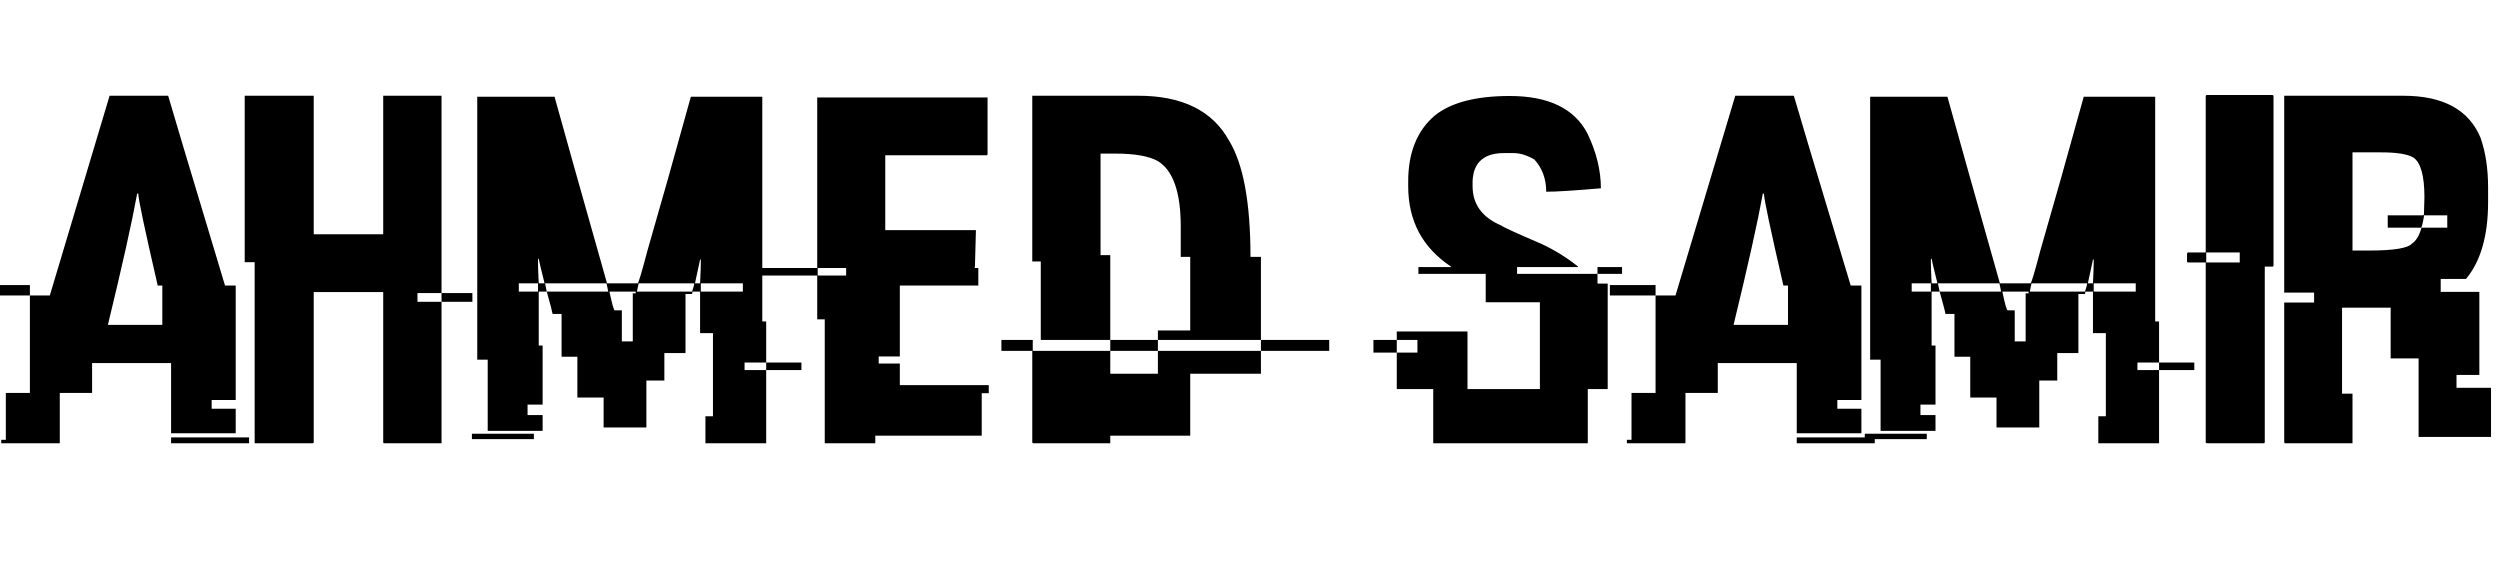 <svg width="643" height="147" viewBox="0 0 643 147" fill="none" xmlns="http://www.w3.org/2000/svg">
<path id="ahmed-samir" d="M28.188 24.625H43.25C43.458 25.5 48.333 41.771 57.875 73.438H60.625V102.875H54.438V105.125H60.625V111.438H44V93.375H23.688V101.062H15.375V114H0.312V113.125H1.5V101.062H7.688V76H12.812L28.188 24.625ZM35.25 49.812V49.938C33.958 57.062 31.458 68.271 27.75 83.562H41.75V73.438H40.562C37.229 58.979 35.562 51.104 35.562 49.812H35.25ZM-4.062 73.312H7.688V76H-4.062V73.312ZM44 112.5H64.062V114H44V112.5ZM62.938 24.625H80.688V60.25H98.562V24.625H113.562V75.375H107.375V77.625H113.562V114H98.812C98.646 114 98.562 113.896 98.562 113.688V75.125H80.688V113.688C80.688 113.896 80.583 114 80.375 114H65.5V67.438H62.938V24.625ZM113.562 75.375H121.5V77.625H113.562V75.375ZM122.75 24.875H142.625C144.833 32.875 149.333 48.875 156.125 72.875H164C164.208 72.875 165.062 70.021 166.562 64.312C169.854 52.979 173.562 39.833 177.688 24.875H196.062V82.688H197.062V93.25H191.5V95.188H197.062V114H181.438V107.062H183.375V85.688H180.062V75H178.125L178 75.625H176.312V90.812H170.875V97.875H166.25V109.938H155.25V102.25H148.5V91.75H144.438V80.75H142.125C142.042 80.167 141.542 78.25 140.625 75H156.438L156 72.875H140.188L140.625 75H138.562V88.875H139.562V104.062H135.688V106.75H139.562V110.812H125.438V92.5H122.75V24.875ZM138.375 66.562V67.625C138.375 68.542 138.438 70.292 138.562 72.875H140.062C139.062 68.875 138.562 66.771 138.562 66.562H138.375ZM180.062 66.75L178.75 72.875H180.062C180.188 70.333 180.25 68.479 180.25 67.312V66.75H180.062ZM133.438 72.875V75H138.375V72.875H133.438ZM164.25 72.875L163.812 75H178C178.375 73.917 178.562 73.208 178.562 72.875H164.25ZM180.25 72.875V75H191.062V72.875H180.25ZM156.75 75C157.417 78.208 157.875 79.812 158.125 79.812H159.938V87.812H162.75V75.438H163.5V75H156.75ZM197.062 93.25H206.125V95.188H197.062V93.25ZM121.375 111.562H137.312V112.938H121.375V111.562ZM210.188 25.062H254V39.625C254 39.833 253.896 39.938 253.688 39.938H227.688V59.188H251V59.375C251 59.917 250.917 63.062 250.75 68.812C250.625 68.812 250.562 68.854 250.562 68.938H251.625V73.438H231.438V91.688H226V93.5H231.438V99.062H254.312V101.125H252.5V112.062H225.125V114H212.125V82.125H210.188V70.875H195.938V68.938H210.188V25.062ZM210.312 68.938V70.875H217.625V68.938H210.312ZM265.5 24.625H292.75C304.083 24.625 311.875 28.479 316.125 36.188C319.792 42.188 321.625 52.146 321.625 66.062H324.312V87.438H297.812V85H306.125V66.062H303.688V58.25C303.688 49.458 301.729 43.854 297.812 41.438C295.521 40.146 291.833 39.5 286.75 39.5H283.062V65.625H285.562V87.438H267.688V67.25H265.5V24.625ZM257.562 87.438H265.625V90.25H285.562V96.125H297.812V90.25H324.312V96.125H306.125V112.062H285.562V114H265.812C265.604 114 265.5 113.896 265.5 113.688V90.25H257.562V87.438ZM285.562 87.438H297.812V90.25H285.562V87.438ZM324.312 87.438H341.875V90.25H324.312V87.438ZM388.312 24.688C398.229 24.688 404.875 27.875 408.25 34.25C410.583 39.083 411.75 43.812 411.75 48.438H411.625C404.833 49.021 400.188 49.312 397.688 49.312C397.688 46.021 396.667 43.25 394.625 41C392.708 39.917 390.938 39.375 389.312 39.375H386.812C382.562 39.375 379.979 41.021 379.062 44.312C378.854 45.271 378.75 46.021 378.75 46.562V47.875C378.75 52.542 381.208 55.917 386.125 58C386.542 58.375 389.958 59.938 396.375 62.688C399.792 64.271 402.958 66.229 405.875 68.562V68.688H390.188V70.438H410.875V72.938H413.5V100.062H408.375V114H368.625V100.062H359.25V90.688H364.562V87.438H359.25V85.25H377.438V100.062H396.062V77.75H382.125V70.438H364.812V68.688H373.188V68.562C365.854 63.688 362.188 56.792 362.188 47.875V46.688C362.188 39.229 364.479 33.562 369.062 29.688C373.229 26.354 379.646 24.688 388.312 24.688ZM410.875 68.688H417.188V70.438H410.875V68.688ZM353.25 87.438H359.25V90.688H353.25V87.438ZM446.312 24.625H461.375C461.583 25.5 466.458 41.771 476 73.438H478.75V102.875H472.562V105.125H478.75V111.438H462.125V93.375H441.812V101.062H433.5V114H418.438V113.125H419.625V101.062H425.812V76H430.938L446.312 24.625ZM453.375 49.812V49.938C452.083 57.062 449.583 68.271 445.875 83.562H459.875V73.438H458.688C455.354 58.979 453.688 51.104 453.688 49.812H453.375ZM414.062 73.312H425.812V76H414.062V73.312ZM462.125 112.5H482.188V114H462.125V112.5ZM481 24.875H500.875C503.083 32.875 507.583 48.875 514.375 72.875H522.25C522.458 72.875 523.312 70.021 524.812 64.312C528.104 52.979 531.812 39.833 535.938 24.875H554.312V82.688H555.312V93.25H549.75V95.188H555.312V114H539.688V107.062H541.625V85.688H538.312V75H536.375L536.25 75.625H534.562V90.812H529.125V97.875H524.5V109.938H513.5V102.25H506.75V91.75H502.688V80.75H500.375C500.292 80.167 499.792 78.25 498.875 75H514.688L514.25 72.875H498.438L498.875 75H496.812V88.875H497.812V104.062H493.938V106.75H497.812V110.812H483.688V92.5H481V24.875ZM496.625 66.562V67.625C496.625 68.542 496.688 70.292 496.812 72.875H498.312C497.312 68.875 496.812 66.771 496.812 66.562H496.625ZM538.312 66.75L537 72.875H538.312C538.438 70.333 538.5 68.479 538.5 67.312V66.75H538.312ZM491.688 72.875V75H496.625V72.875H491.688ZM522.5 72.875L522.062 75H536.25C536.625 73.917 536.812 73.208 536.812 72.875H522.5ZM538.5 72.875V75H549.312V72.875H538.5ZM515 75C515.667 78.208 516.125 79.812 516.375 79.812H518.188V87.812H521V75.438H521.75V75H515ZM555.312 93.25H564.375V95.188H555.312V93.25ZM479.625 111.562H495.562V112.938H479.625V111.562ZM567.625 24.438H584.5C584.667 24.479 584.75 24.583 584.75 24.75V68.25C584.75 68.458 584.667 68.562 584.5 68.562H582.5V113.688C582.5 113.896 582.396 114 582.188 114H567.625C567.417 114 567.312 113.896 567.312 113.688V67.5H562.812C562.604 67.5 562.5 67.396 562.5 67.188V65.25C562.542 65.042 562.646 64.938 562.812 64.938H567.312V24.75C567.354 24.542 567.458 24.438 567.625 24.438ZM567.438 64.938V67.5H576.062V64.938H567.438ZM587.5 24.625H618.125C628.375 24.625 635 28.229 638 35.438C639.292 39.146 639.938 43.396 639.938 48.188V51.938C639.938 60.604 638.042 67.208 634.25 71.75H627.75V75.062H637.688V96.438H631.812V99.75H640.688V112.375H622.062V92.188H614.875V79.125H602.375V101.25H605.062V114H587.812C587.604 114 587.5 113.896 587.5 113.688V77.812H595.188V75.25H587.5V24.625ZM605.062 39.188V64.438H609.312C615.688 64.438 619.375 63.833 620.375 62.625C621.417 61.958 622.229 60.604 622.812 58.562H629.438V55.375H623.438V55.688C623.104 57.604 622.854 58.562 622.688 58.562H614.125V55.375H623.125C623.333 55.375 623.438 55.292 623.438 55.125C623.521 52.542 623.562 51.083 623.562 50.75C623.562 45.167 622.604 41.75 620.688 40.5C619.188 39.625 616.438 39.188 612.438 39.188H605.062Z" fill="black"/>
</svg>

